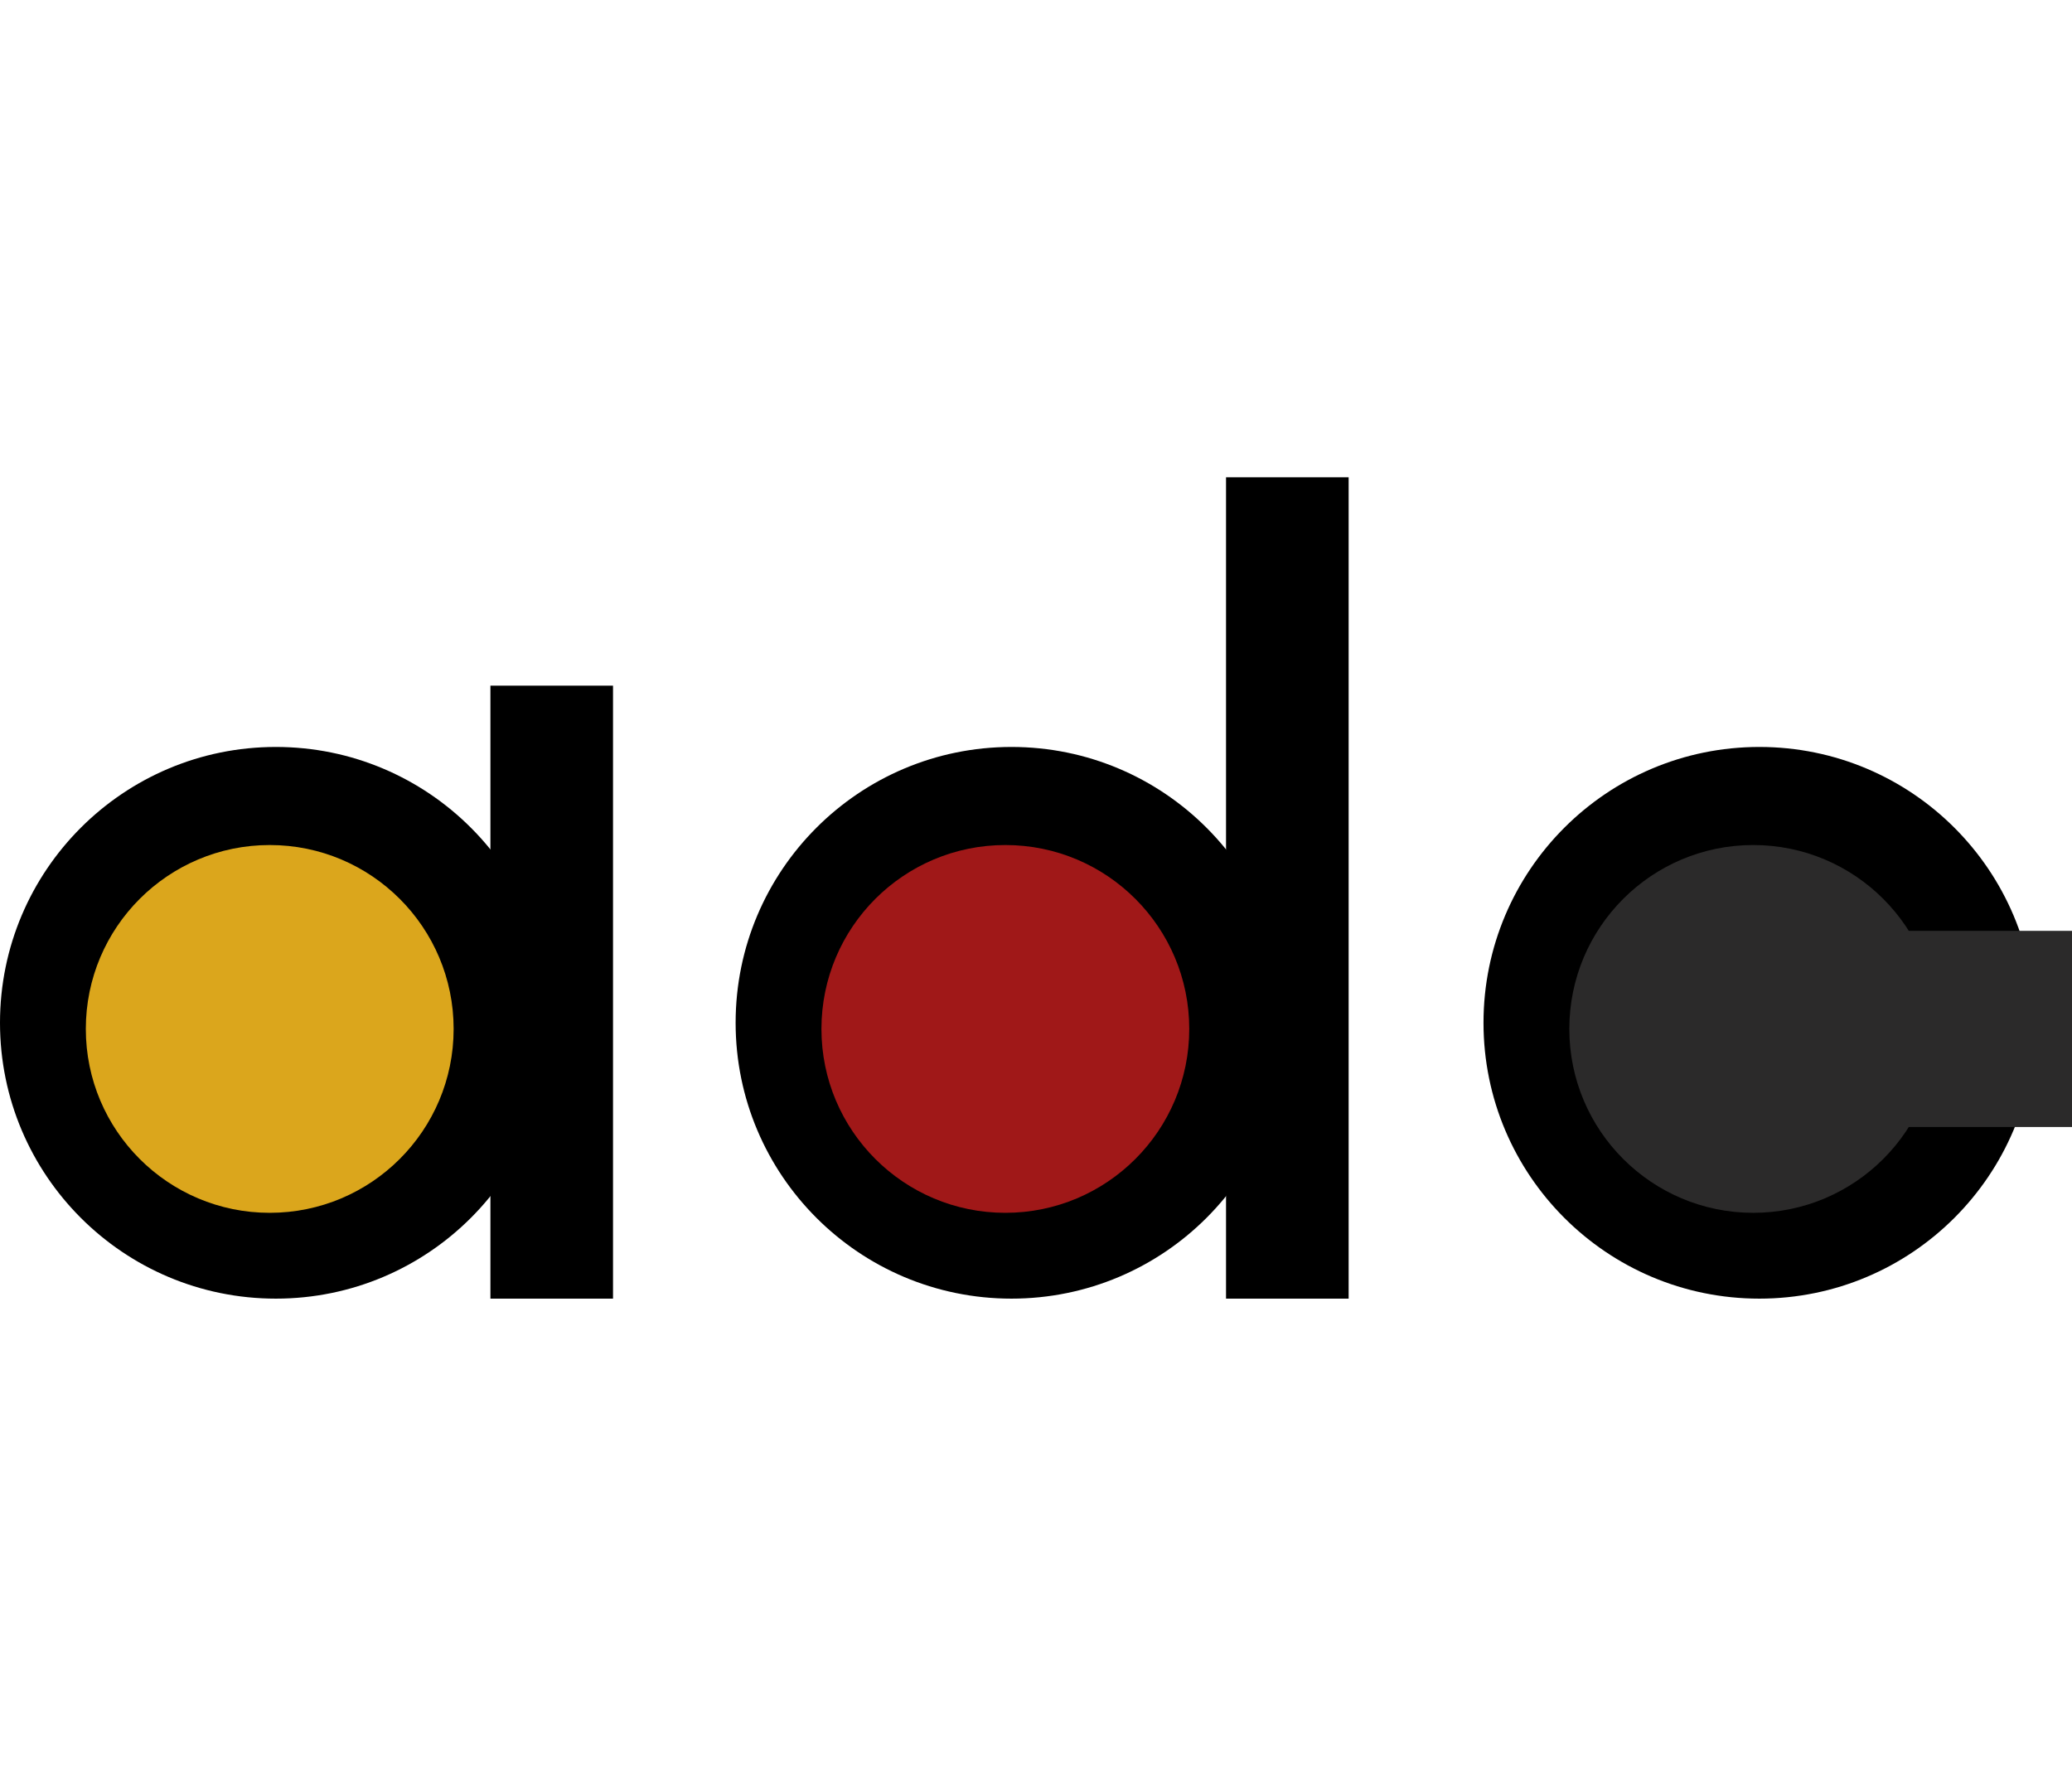 <svg width="70" height="60" viewBox="0 0 169 67" fill="none" xmlns="http://www.w3.org/2000/svg">
<circle cx="22.5" cy="44.5" r="22.5" fill="black"/>
<circle cx="82.5" cy="44.5" r="22.5" fill="black"/>
<circle cx="143.5" cy="44.5" r="22.5" fill="black"/>
<circle cx="22" cy="45" r="15" fill="#DBA61C"/>
<circle cx="82" cy="45" r="15" fill="#A01818"/>
<circle cx="143" cy="45" r="15" fill="#2b2a2a"/>
<rect x="40" y="17" width="10" height="50" fill="black"/>
<path d="M100 0H110V67H100V0Z" fill="black"/>
<rect x="148" y="37" width="21" height="16" fill="#2b2a2a"/>
</svg>

